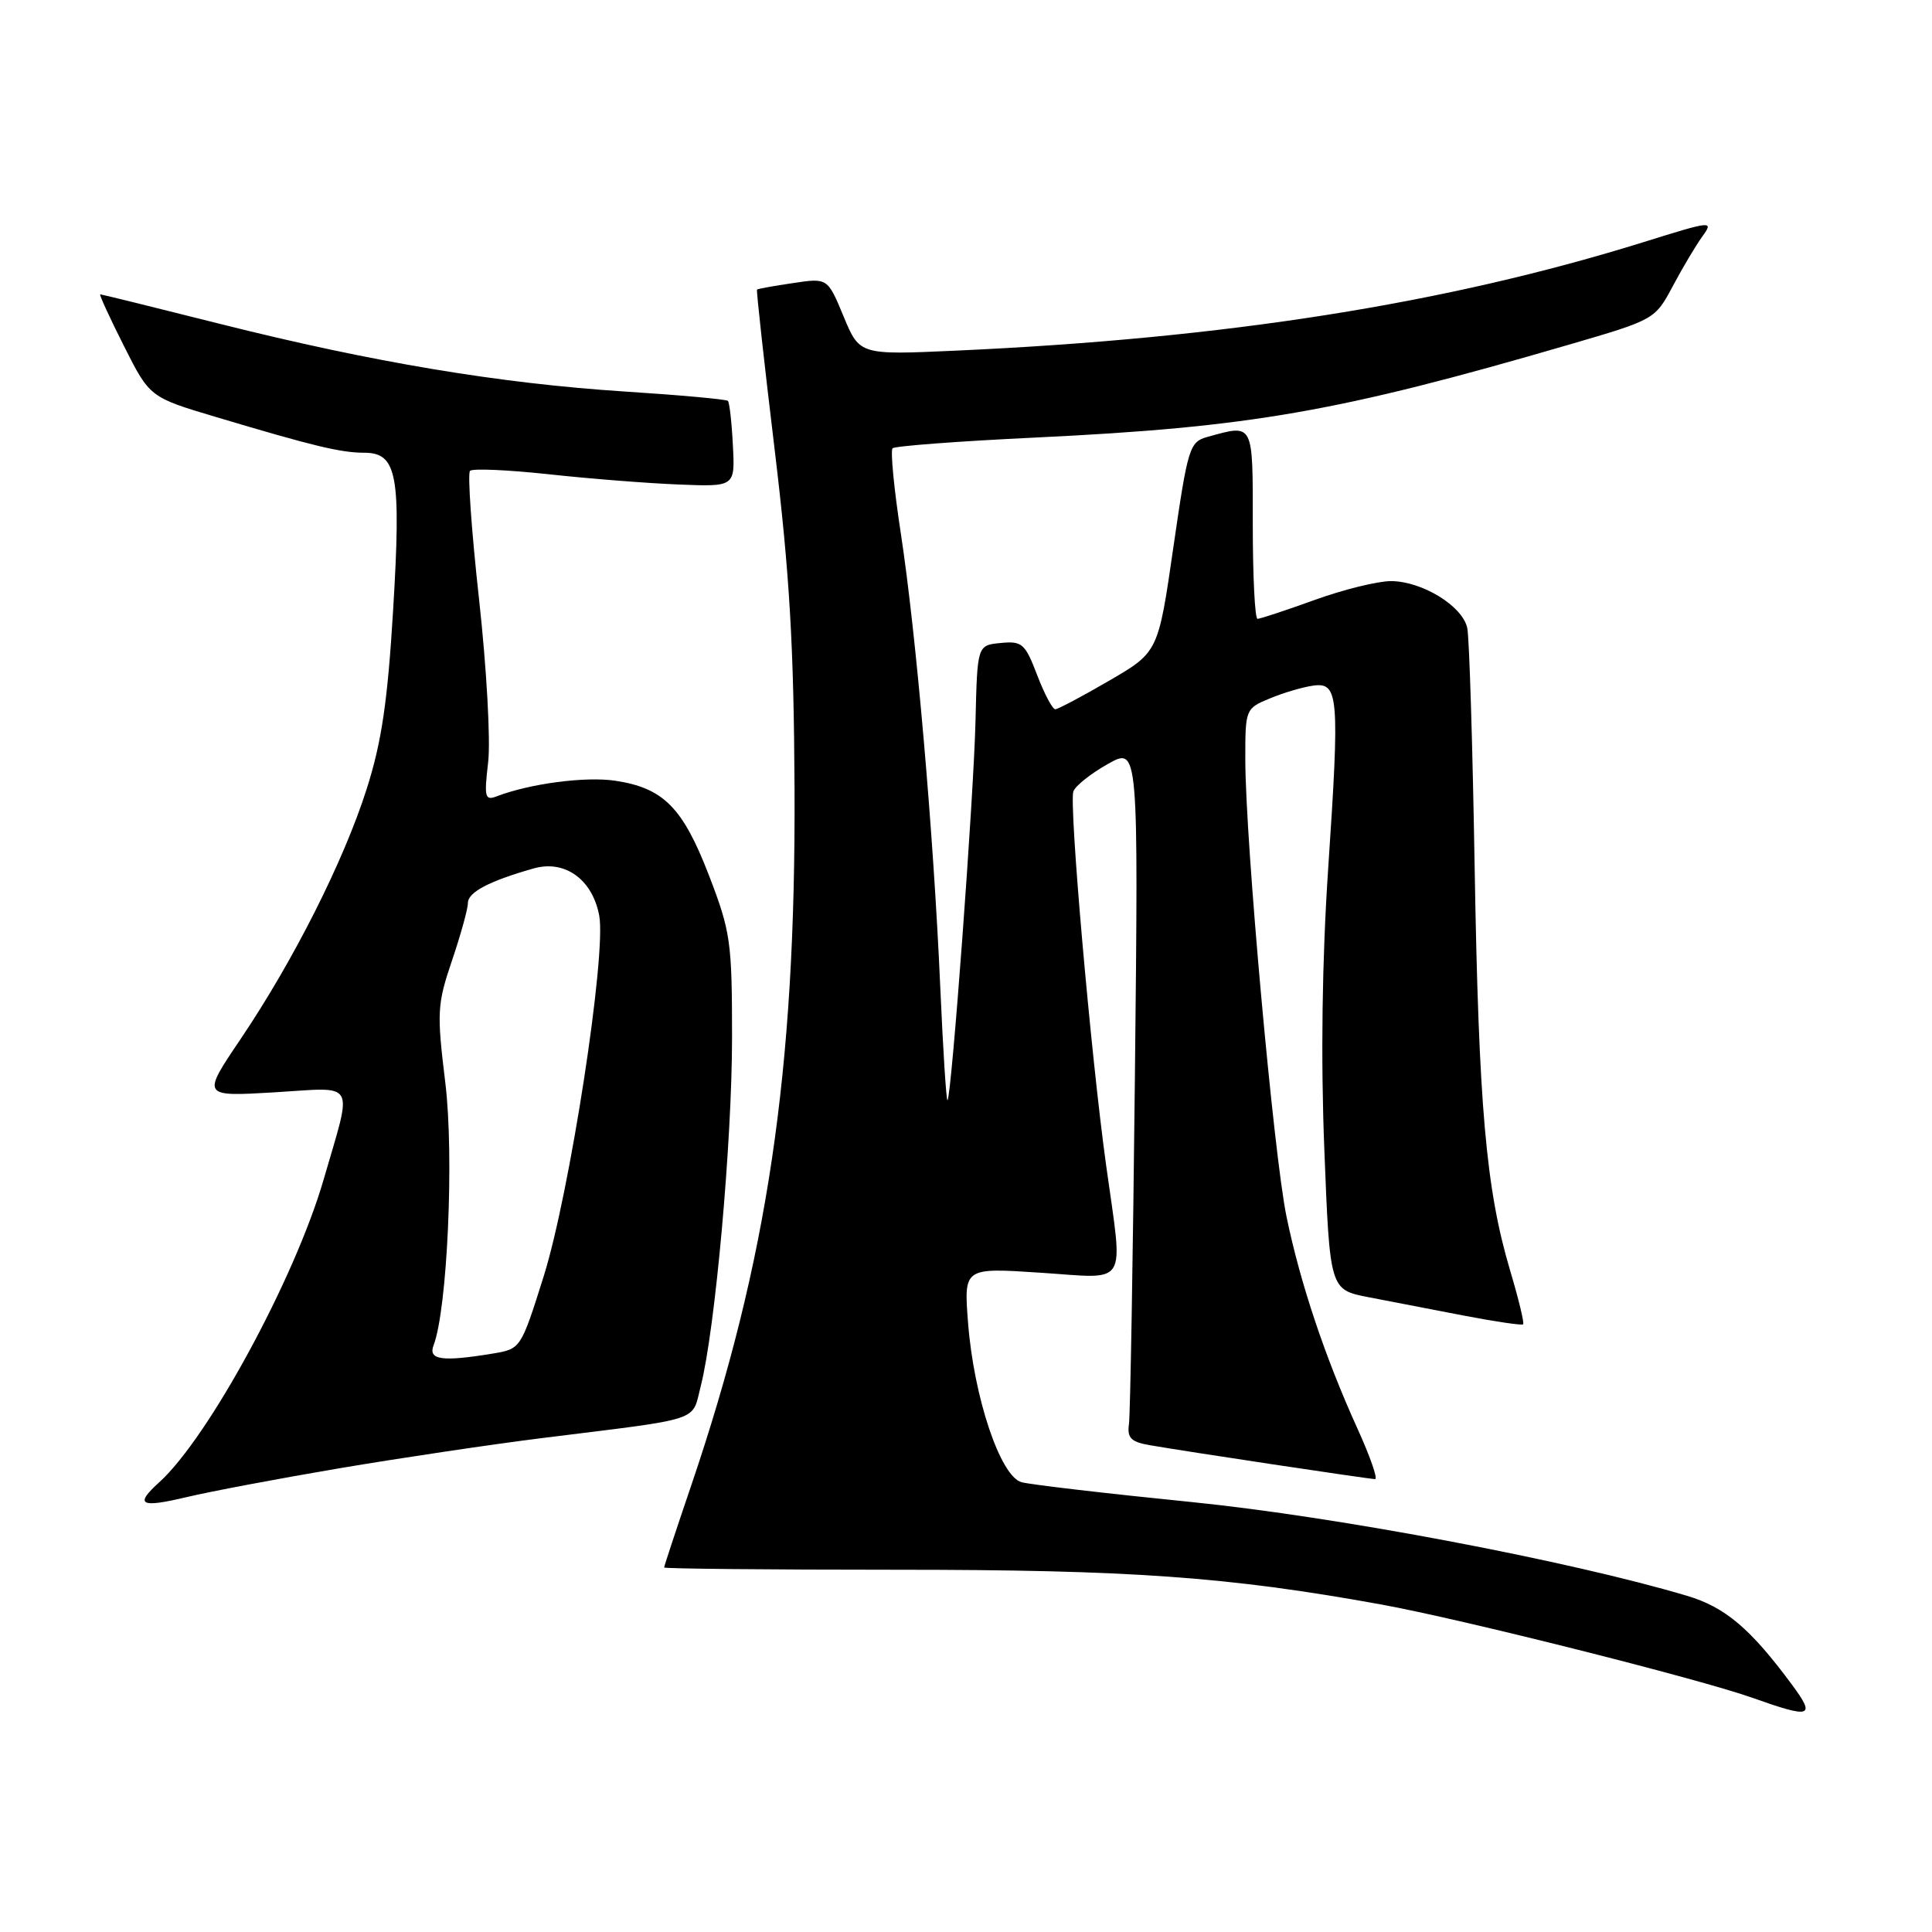 <?xml version="1.0" encoding="UTF-8" standalone="no"?>
<!DOCTYPE svg PUBLIC "-//W3C//DTD SVG 1.1//EN" "http://www.w3.org/Graphics/SVG/1.1/DTD/svg11.dtd" >
<svg xmlns="http://www.w3.org/2000/svg" xmlns:xlink="http://www.w3.org/1999/xlink" version="1.1" viewBox="0 0 256 256">
 <g >
 <path fill="currentColor"
d=" M 237.46 223.25 C 231.95 215.80 228.61 212.96 223.53 211.45 C 207.88 206.79 177.18 200.98 158.00 199.04 C 146.72 197.91 136.54 196.72 135.36 196.40 C 132.55 195.64 129.03 185.14 128.27 175.24 C 127.71 167.97 127.71 167.97 137.85 168.64 C 149.71 169.41 148.84 170.82 146.58 154.50 C 144.54 139.83 141.62 106.44 142.23 104.86 C 142.51 104.11 144.57 102.48 146.80 101.23 C 150.85 98.96 150.85 98.96 150.38 142.73 C 150.12 166.80 149.77 187.50 149.59 188.73 C 149.34 190.54 149.87 191.07 152.39 191.50 C 157.01 192.31 181.39 195.98 182.21 195.99 C 182.60 196.00 181.54 192.96 179.85 189.25 C 175.58 179.85 172.29 170.03 170.47 161.21 C 168.77 152.99 165.03 111.54 165.01 100.70 C 165.00 93.97 165.03 93.88 168.25 92.55 C 170.04 91.80 172.62 91.04 174.00 90.85 C 177.38 90.38 177.53 92.17 175.99 115.10 C 175.18 127.21 175.00 140.20 175.48 152.30 C 176.21 170.90 176.21 170.90 181.36 171.89 C 184.19 172.44 189.88 173.53 194.00 174.33 C 198.12 175.12 201.64 175.64 201.82 175.48 C 202.00 175.32 201.22 172.11 200.10 168.35 C 196.90 157.58 195.94 146.69 195.40 115.00 C 195.13 98.78 194.69 84.47 194.42 83.22 C 193.81 80.31 188.44 77.01 184.31 77.00 C 182.55 77.00 178.00 78.12 174.19 79.50 C 170.38 80.88 166.97 82.00 166.63 82.00 C 166.28 82.00 166.00 76.38 166.00 69.50 C 166.00 55.86 166.17 56.19 160.00 57.89 C 157.62 58.55 157.40 59.25 155.48 72.50 C 153.47 86.41 153.47 86.41 146.98 90.19 C 143.42 92.26 140.20 93.97 139.83 93.98 C 139.47 93.99 138.38 91.95 137.43 89.45 C 135.83 85.27 135.44 84.92 132.59 85.20 C 129.50 85.50 129.50 85.50 129.26 95.50 C 129.03 105.51 126.09 145.24 125.55 145.79 C 125.39 145.94 124.96 139.19 124.59 130.79 C 123.70 110.48 121.40 84.03 119.37 70.72 C 118.46 64.80 117.97 59.70 118.27 59.40 C 118.57 59.10 127.07 58.46 137.16 57.98 C 165.71 56.61 177.29 54.59 207.89 45.67 C 219.25 42.36 219.30 42.33 221.65 37.92 C 222.94 35.49 224.71 32.52 225.57 31.33 C 227.09 29.22 226.88 29.24 217.82 32.07 C 191.60 40.24 162.49 44.84 126.70 46.46 C 113.90 47.04 113.90 47.04 111.78 41.93 C 109.66 36.82 109.66 36.82 105.08 37.51 C 102.56 37.88 100.41 38.27 100.31 38.37 C 100.20 38.47 101.25 47.99 102.64 59.53 C 104.63 76.05 105.19 85.59 105.28 104.50 C 105.45 141.86 101.72 167.04 91.55 196.95 C 89.60 202.69 88.00 207.53 88.00 207.70 C 88.00 207.86 101.85 208.00 118.78 208.00 C 149.74 208.00 162.78 208.93 183.00 212.60 C 193.55 214.51 225.09 222.44 232.21 224.97 C 240.00 227.74 240.63 227.54 237.46 223.25 Z  M 45.00 194.55 C 52.98 193.20 65.12 191.39 72.00 190.53 C 93.33 187.88 91.63 188.44 92.85 183.68 C 94.76 176.21 97.00 151.31 97.00 137.46 C 97.00 124.77 96.81 123.45 93.94 115.99 C 90.47 106.99 87.91 104.41 81.51 103.45 C 77.58 102.86 70.20 103.83 65.78 105.53 C 64.26 106.11 64.14 105.62 64.68 101.02 C 65.02 98.18 64.48 88.49 63.48 79.43 C 62.48 70.40 61.94 62.73 62.28 62.39 C 62.61 62.05 67.30 62.26 72.70 62.84 C 78.09 63.43 85.85 64.04 89.95 64.20 C 97.40 64.50 97.40 64.50 97.11 59.00 C 96.96 55.98 96.66 53.33 96.45 53.12 C 96.25 52.91 90.10 52.35 82.79 51.88 C 66.15 50.80 49.39 48.00 29.25 42.94 C 20.64 40.77 13.45 39.00 13.28 39.00 C 13.11 39.00 14.52 42.07 16.41 45.82 C 19.84 52.64 19.84 52.64 28.67 55.27 C 41.51 59.11 45.17 59.99 48.27 59.99 C 52.63 60.00 53.17 62.93 52.09 80.86 C 51.36 92.94 50.57 98.32 48.60 104.50 C 45.57 114.05 38.90 127.28 31.86 137.71 C 26.73 145.31 26.73 145.31 36.36 144.74 C 47.39 144.08 46.75 142.94 42.89 156.27 C 39.10 169.36 27.62 190.51 21.10 196.41 C 17.78 199.41 18.58 199.84 24.75 198.37 C 27.91 197.62 37.02 195.90 45.00 194.55 Z  M 57.45 178.26 C 59.28 173.49 60.19 153.20 59.01 143.50 C 57.87 134.15 57.92 133.10 59.89 127.28 C 61.05 123.86 62.00 120.43 62.00 119.65 C 62.00 118.23 64.82 116.74 70.72 115.07 C 74.85 113.90 78.50 116.52 79.40 121.32 C 80.37 126.49 75.49 158.15 72.04 169.12 C 69.01 178.74 69.01 178.74 65.26 179.36 C 58.57 180.46 56.71 180.20 57.45 178.26 Z "/>
</g>
</svg>